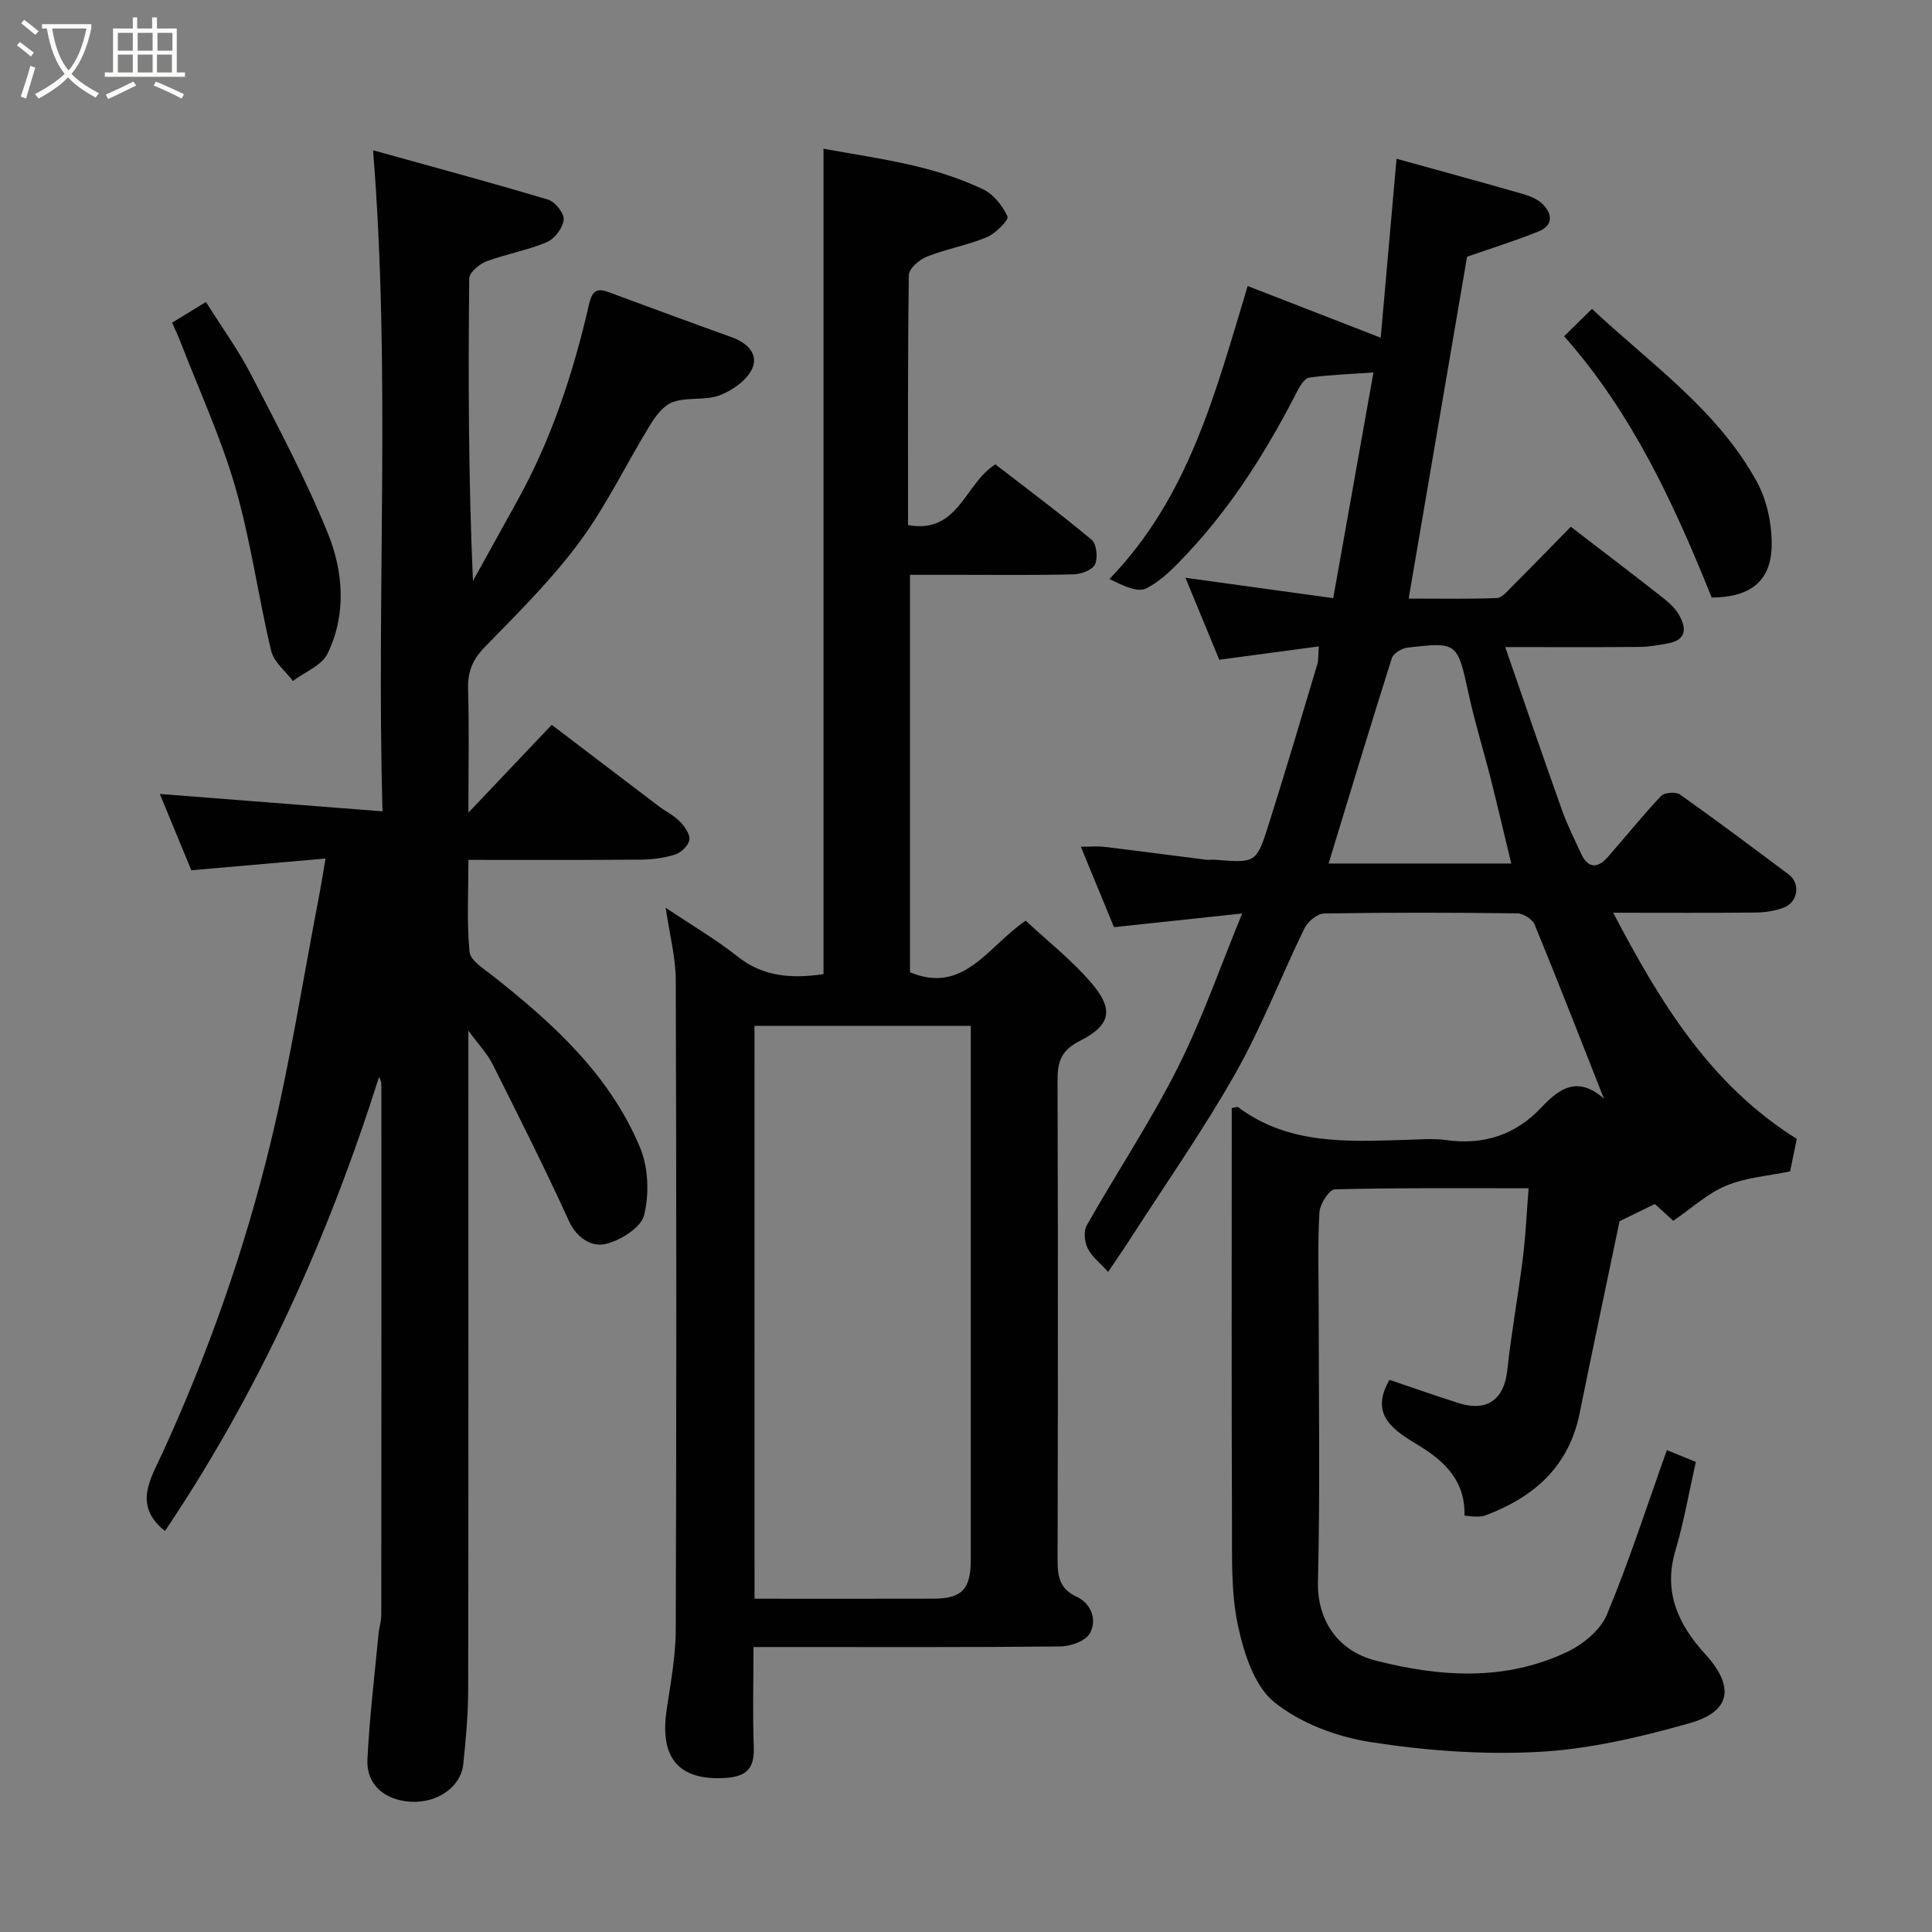 <svg enable-background="new 0 0 400 400" viewBox="0 0 400 400" xmlns="http://www.w3.org/2000/svg"><rect x="0" y="0" width="400" height="400" fill="#808080" stroke="none"/><path d="m6.4 11.7c-1-.8-1.9-1.6-2.9-2.3l.6-.7c.9.7 1.9 1.4 2.9 2.2zm-2.1 8.3c.7-2.1 1.4-4.2 2-6.4.2.1.6.3 1 .4-.7 2.3-1.3 4.4-1.9 6.4zm3-12.8c-1.1-.9-2.1-1.7-2.9-2.4l.6-.7c1 .8 2 1.5 3 2.4zm1.4-1.3v-.9h10.2v.9c-.9 4.2-2.3 7.3-4.1 9.4 1.3 1.4 3.2 2.7 5.7 4-.2.2-.4.5-.7.9-2.5-1.4-4.4-2.7-5.7-4.2-1.4 1.5-3.5 3-6.1 4.4 0 0 0 0-.1-.1-.3-.4-.5-.7-.7-.8 2.7-1.4 4.7-2.8 6.2-4.2-1.8-2.2-3-5.3-3.7-9.4zm9.2 0h-7.1c.6 3.8 1.7 6.7 3.4 8.7 1.7-2 2.9-4.8 3.7-8.7z" fill="#fbfcfa"/><path d="m31.6 3.6h.9v2.3h4.1v9.1h1.7v.9h-16.6v-.9h1.7v-9.1h4.1v-2.3h.9v2.3h3.1v-2.3zm-4 13.3.6.8c-1.9.9-3.8 1.9-5.8 2.8-.2-.3-.3-.6-.5-.9 2-.9 3.9-1.8 5.7-2.7zm-3.2-10.1v3.7h3.1v-3.7zm0 4.5v3.7h3.1v-3.7zm4.1-4.5v3.7h3.1v-3.7zm0 4.5v3.7h3.1v-3.7zm9.1 9.1c-2.1-1.1-4.1-2-5.8-2.7l.5-.8c2.2.9 4.1 1.8 5.8 2.6zm-1.9-13.6h-3.1v3.7h3.1zm-3.2 4.5v3.7h3.1v-3.7z" fill="#fbfcfa"/><g fill="#010101"><path d="m372.01 235.79c-.53 2.57-.95 4.62-1.39 6.73-4.39.92-9.09 1.24-13.21 2.95-3.87 1.6-7.15 4.66-10.97 7.28-.98-.89-2.31-2.1-3.82-3.47-2.71 1.32-5.47 2.66-7.31 3.56-2.85 13.68-5.62 26.74-8.28 39.83-2.26 11.09-9.57 17.4-19.66 21.14-.6.22-1.31.18-1.97.18-.64 0-1.28-.11-2.2-.2.22-7.05-4-11.2-9.4-14.48-5.2-3.16-10.36-6.28-6.12-13.63 4.49 1.52 9.37 3.25 14.3 4.81 5.96 1.89 9.45-.77 10.1-6.87.83-7.79 2.26-15.51 3.23-23.29.57-4.57.76-9.18 1.17-14.31-13.31 0-26.73-.12-40.13.22-1.15.03-3.08 3.05-3.18 4.77-.38 6.65-.15 13.32-.15 19.99 0 18.83.31 37.67-.15 56.49-.19 7.76 3.92 14.26 11.93 16.31 13.32 3.41 26.8 4.32 39.64-1.78 3.28-1.56 6.9-4.5 8.24-7.7 4.62-11.07 8.3-22.53 12.43-34.09 1.52.62 3.57 1.45 5.99 2.44-1.38 6.1-2.44 12.35-4.23 18.38-2.57 8.63.67 15.37 6.19 21.43 6.06 6.66 5.41 11.84-3.22 14.28-10.14 2.87-20.65 5.36-31.11 5.94-11.62.64-23.5-.23-35.02-2.03-7-1.09-14.56-3.92-19.95-8.32-4.13-3.37-6.25-10.2-7.47-15.88-1.43-6.69-1.19-13.8-1.22-20.73-.11-27-.05-54-.05-81 0-1.79 0-3.59 0-5.33.71-.11 1.14-.31 1.32-.18 10.48 7.83 22.6 7.12 34.67 6.77 2.83-.08 5.71-.34 8.49.05 7.74 1.08 14.31-1.13 19.59-6.73 3.85-4.09 7.6-6.6 12.99-1.85-4.74-12.02-9.43-24.07-14.34-36.03-.46-1.12-2.36-2.32-3.61-2.34-13.33-.17-26.67-.2-39.99.03-1.4.02-3.37 1.65-4.05 3.04-4.87 9.98-8.86 20.43-14.31 30.06-6.66 11.77-14.46 22.89-21.78 34.28-1.41 2.19-2.9 4.32-4.57 6.82-1.59-1.75-3.33-3.09-4.22-4.85-.67-1.32-.9-3.56-.22-4.76 6.19-10.93 13.19-21.44 18.83-32.64 5.12-10.15 8.84-20.99 13.36-31.95-9.27.99-17.98 1.92-26.54 2.83-2.3-5.57-4.46-10.81-6.86-16.65 1.9 0 3.43-.15 4.92.03 6.99.84 13.96 1.77 20.94 2.65.66.08 1.34-.03 2 .02 8.33.66 8.48.71 11.02-7.31 3.49-11 6.75-22.07 10.06-33.13.27-.92.19-1.94.33-3.74-6.98.93-13.68 1.83-20.61 2.76-2.29-5.55-4.69-11.36-7.01-16.97 9.99 1.38 19.97 2.75 30.6 4.22 2.78-15.57 5.51-30.89 8.33-46.73-4.91.35-9.14.49-13.31 1.07-.93.13-1.88 1.67-2.43 2.75-6.22 12.13-13.38 23.63-22.74 33.61-2.58 2.75-5.34 5.68-8.62 7.3-1.84.91-4.91-.69-7.57-1.95 16.58-17.15 22.01-38.88 28.63-60.67 9.5 3.69 18.26 7.1 27.54 10.7 1.07-12.13 2.14-24.15 3.28-37.05 8.83 2.45 17.35 4.76 25.83 7.2 1.55.44 3.26 1.06 4.37 2.14 2.06 2.01 2.31 4.46-.78 5.7-4.78 1.93-9.71 3.46-14.82 5.24-3.89 22.75-7.92 46.36-12.09 70.78 6.42 0 12.34.12 18.25-.11 1.05-.04 2.15-1.39 3.06-2.3 4.12-4.12 8.18-8.3 12.26-12.46 6.32 4.86 12.42 9.49 18.45 14.22 1.43 1.12 2.96 2.35 3.86 3.87 1.57 2.66 1.89 5.32-2.22 6.06-1.92.34-3.86.71-5.8.73-8.83.08-17.66.03-27.87.03 4.02 11.59 7.8 22.67 11.73 33.7 1.09 3.06 2.58 5.99 3.92 8.96 1.43 3.17 3.42 3.28 5.6.8 3.69-4.2 7.18-8.57 11.01-12.63.7-.74 3.07-.91 3.93-.3 7.6 5.38 15.05 10.98 22.51 16.55 2.46 1.84 1.94 5.76-1.06 6.87-1.79.67-3.81.99-5.73 1.01-9.5.1-18.99.04-29.56.04 9.73 18.56 20.1 35.63 38.02 46.82zm-59.12-57.01c-1.49-6.17-2.81-11.85-4.24-17.5-1.47-5.82-3.26-11.56-4.54-17.42-2.38-10.89-2.27-10.98-12.74-9.77-1.17.13-2.89 1.19-3.21 2.18-4.45 14.04-8.71 28.15-13.09 42.51z"/><path d="m77.24 31.11c11.96 3.33 24.14 6.6 36.23 10.22 1.46.44 3.38 2.86 3.24 4.17-.18 1.7-1.89 3.96-3.51 4.64-4.01 1.7-8.42 2.44-12.51 3.98-1.47.55-3.52 2.3-3.54 3.53-.22 20.77-.16 41.54.77 62.63 3.03-5.48 6.06-10.96 9.1-16.44 7.11-12.78 11.65-26.52 14.9-40.7.57-2.48 1.31-3.68 3.93-2.71 8.54 3.14 17.07 6.32 25.64 9.39 3.2 1.14 5.61 3.48 4.24 6.5-1.09 2.4-4.07 4.51-6.69 5.51-2.96 1.12-6.63.35-9.66 1.38-1.92.65-3.6 2.86-4.76 4.75-4.96 8.06-9.06 16.72-14.66 24.28-5.77 7.79-12.76 14.72-19.56 21.69-2.55 2.61-3.59 5.13-3.49 8.72.24 7.97.07 15.95.07 25.6 6.27-6.61 11.6-12.22 17.25-18.18 7.46 5.67 14.79 11.26 22.13 16.83 1.43 1.08 3.12 1.88 4.36 3.14 1 1.02 2.16 2.62 2.01 3.8-.15 1.17-1.68 2.67-2.92 3.07-2.29.74-4.8 1.05-7.23 1.07-11.64.1-23.29.05-35.6.05 0 6.53-.36 12.83.23 19.04.17 1.79 2.94 3.49 4.76 4.93 12.53 9.86 24.26 20.54 30.54 35.57 1.73 4.15 1.93 9.63.85 14.01-.64 2.59-4.92 5.26-8.01 5.98-2.74.64-5.88-1.11-7.54-4.73-5.01-10.98-10.44-21.76-15.85-32.55-1.05-2.09-2.75-3.85-4.99-6.91v6.59c0 43.33.03 86.66-.04 129.99-.01 5.09-.49 10.2-1.01 15.28-.49 4.75-5.39 8.12-10.88 7.8-5.43-.32-9.22-3.57-8.97-8.74.43-8.69 1.48-17.35 2.3-26.02.12-1.3.57-2.59.57-3.88.03-36.5.03-73 .02-109.49 0-.6-.07-1.21-.48-1.92-10.59 33.38-24.79 64.98-44.33 94-6.65-5.31-2.97-10.79-.53-16.12 9.53-20.78 17.09-42.29 22.45-64.46 4.02-16.61 6.65-33.56 9.89-50.36.46-2.39.84-4.8 1.44-8.29-9.6.84-18.53 1.62-27.79 2.43-2.29-5.54-4.54-10.99-6.52-15.8 15.1 1.18 30.08 2.35 46.1 3.6-1.28-45.96 1.75-90.74-1.95-136.87z"/><path d="m156 341c0 7.33-.19 13.98.06 20.61.18 4.71-1.59 6.31-6.35 6.52-10.1.44-13.05-5.16-11.67-14.26.83-5.49 1.85-11.04 1.87-16.56.15-44.81.14-89.62 0-134.43-.02-4.67-1.27-9.33-2.09-14.94 5.41 3.63 10.41 6.54 14.89 10.1 5.39 4.28 11.31 4.57 17.79 3.65 0-56.63 0-113.29 0-170.9 6.33 1.17 12.83 2.1 19.19 3.63 4.72 1.13 9.43 2.68 13.81 4.75 2.18 1.03 4.08 3.43 5.1 5.66.31.68-2.46 3.51-4.27 4.27-3.99 1.67-8.37 2.43-12.4 4.02-1.57.62-3.74 2.48-3.76 3.8-.25 17.14-.17 34.28-.17 51.79 10.48 1.9 11.67-8.55 18.08-12.57 6.44 4.98 13.35 10.12 19.94 15.62 1.03.86 1.31 3.73.69 5.09-.53 1.15-2.86 2.02-4.42 2.06-7.82.2-15.66.1-23.49.1-3.33 0-6.66 0-10.39 0v82.29c11.17 4.66 16.12-5.4 23.95-10.68 4.53 4.23 9.57 8.16 13.63 12.93 4.61 5.42 4.06 8.67-2.41 11.95-4.16 2.11-4.65 4.61-4.63 8.52.11 32.98.09 65.97.01 98.95-.01 3.39.39 5.96 3.95 7.62 3.01 1.41 4.28 4.77 2.74 7.57-.87 1.59-3.99 2.7-6.11 2.72-19.16.2-38.31.12-57.47.12-1.82 0-3.62 0-6.07 0zm.22-10c12.72 0 24.87.03 37.01-.01 5.96-.02 7.76-1.96 7.76-8.1 0-35.12 0-70.24 0-105.36 0-1.76 0-3.51 0-5.14-15.41 0-30.12 0-44.78 0 .01 39.63.01 78.86.01 118.61z"/><path d="m35.63 66.81c2.42-1.48 4.46-2.73 7.01-4.29 3.26 5.2 6.72 9.96 9.39 15.13 5.58 10.81 11.33 21.6 15.88 32.85 3.2 7.92 3.84 16.76-.1 24.83-1.2 2.47-4.72 3.8-7.17 5.66-1.55-2.07-3.95-3.94-4.5-6.25-2.68-11.22-4.21-22.74-7.4-33.8-2.95-10.25-7.48-20.06-11.33-30.05-.46-1.21-1.03-2.37-1.78-4.08z"/><path d="m323.83 69.62c2.08-2.04 3.74-3.67 5.77-5.67 12.11 11.37 26.03 20.92 34.17 35.86 2.1 3.86 3.12 8.83 3.03 13.25-.15 7.36-4.5 10.6-12.41 10.66-7.77-19.31-16.45-38.19-30.56-54.1z"/></g></svg>